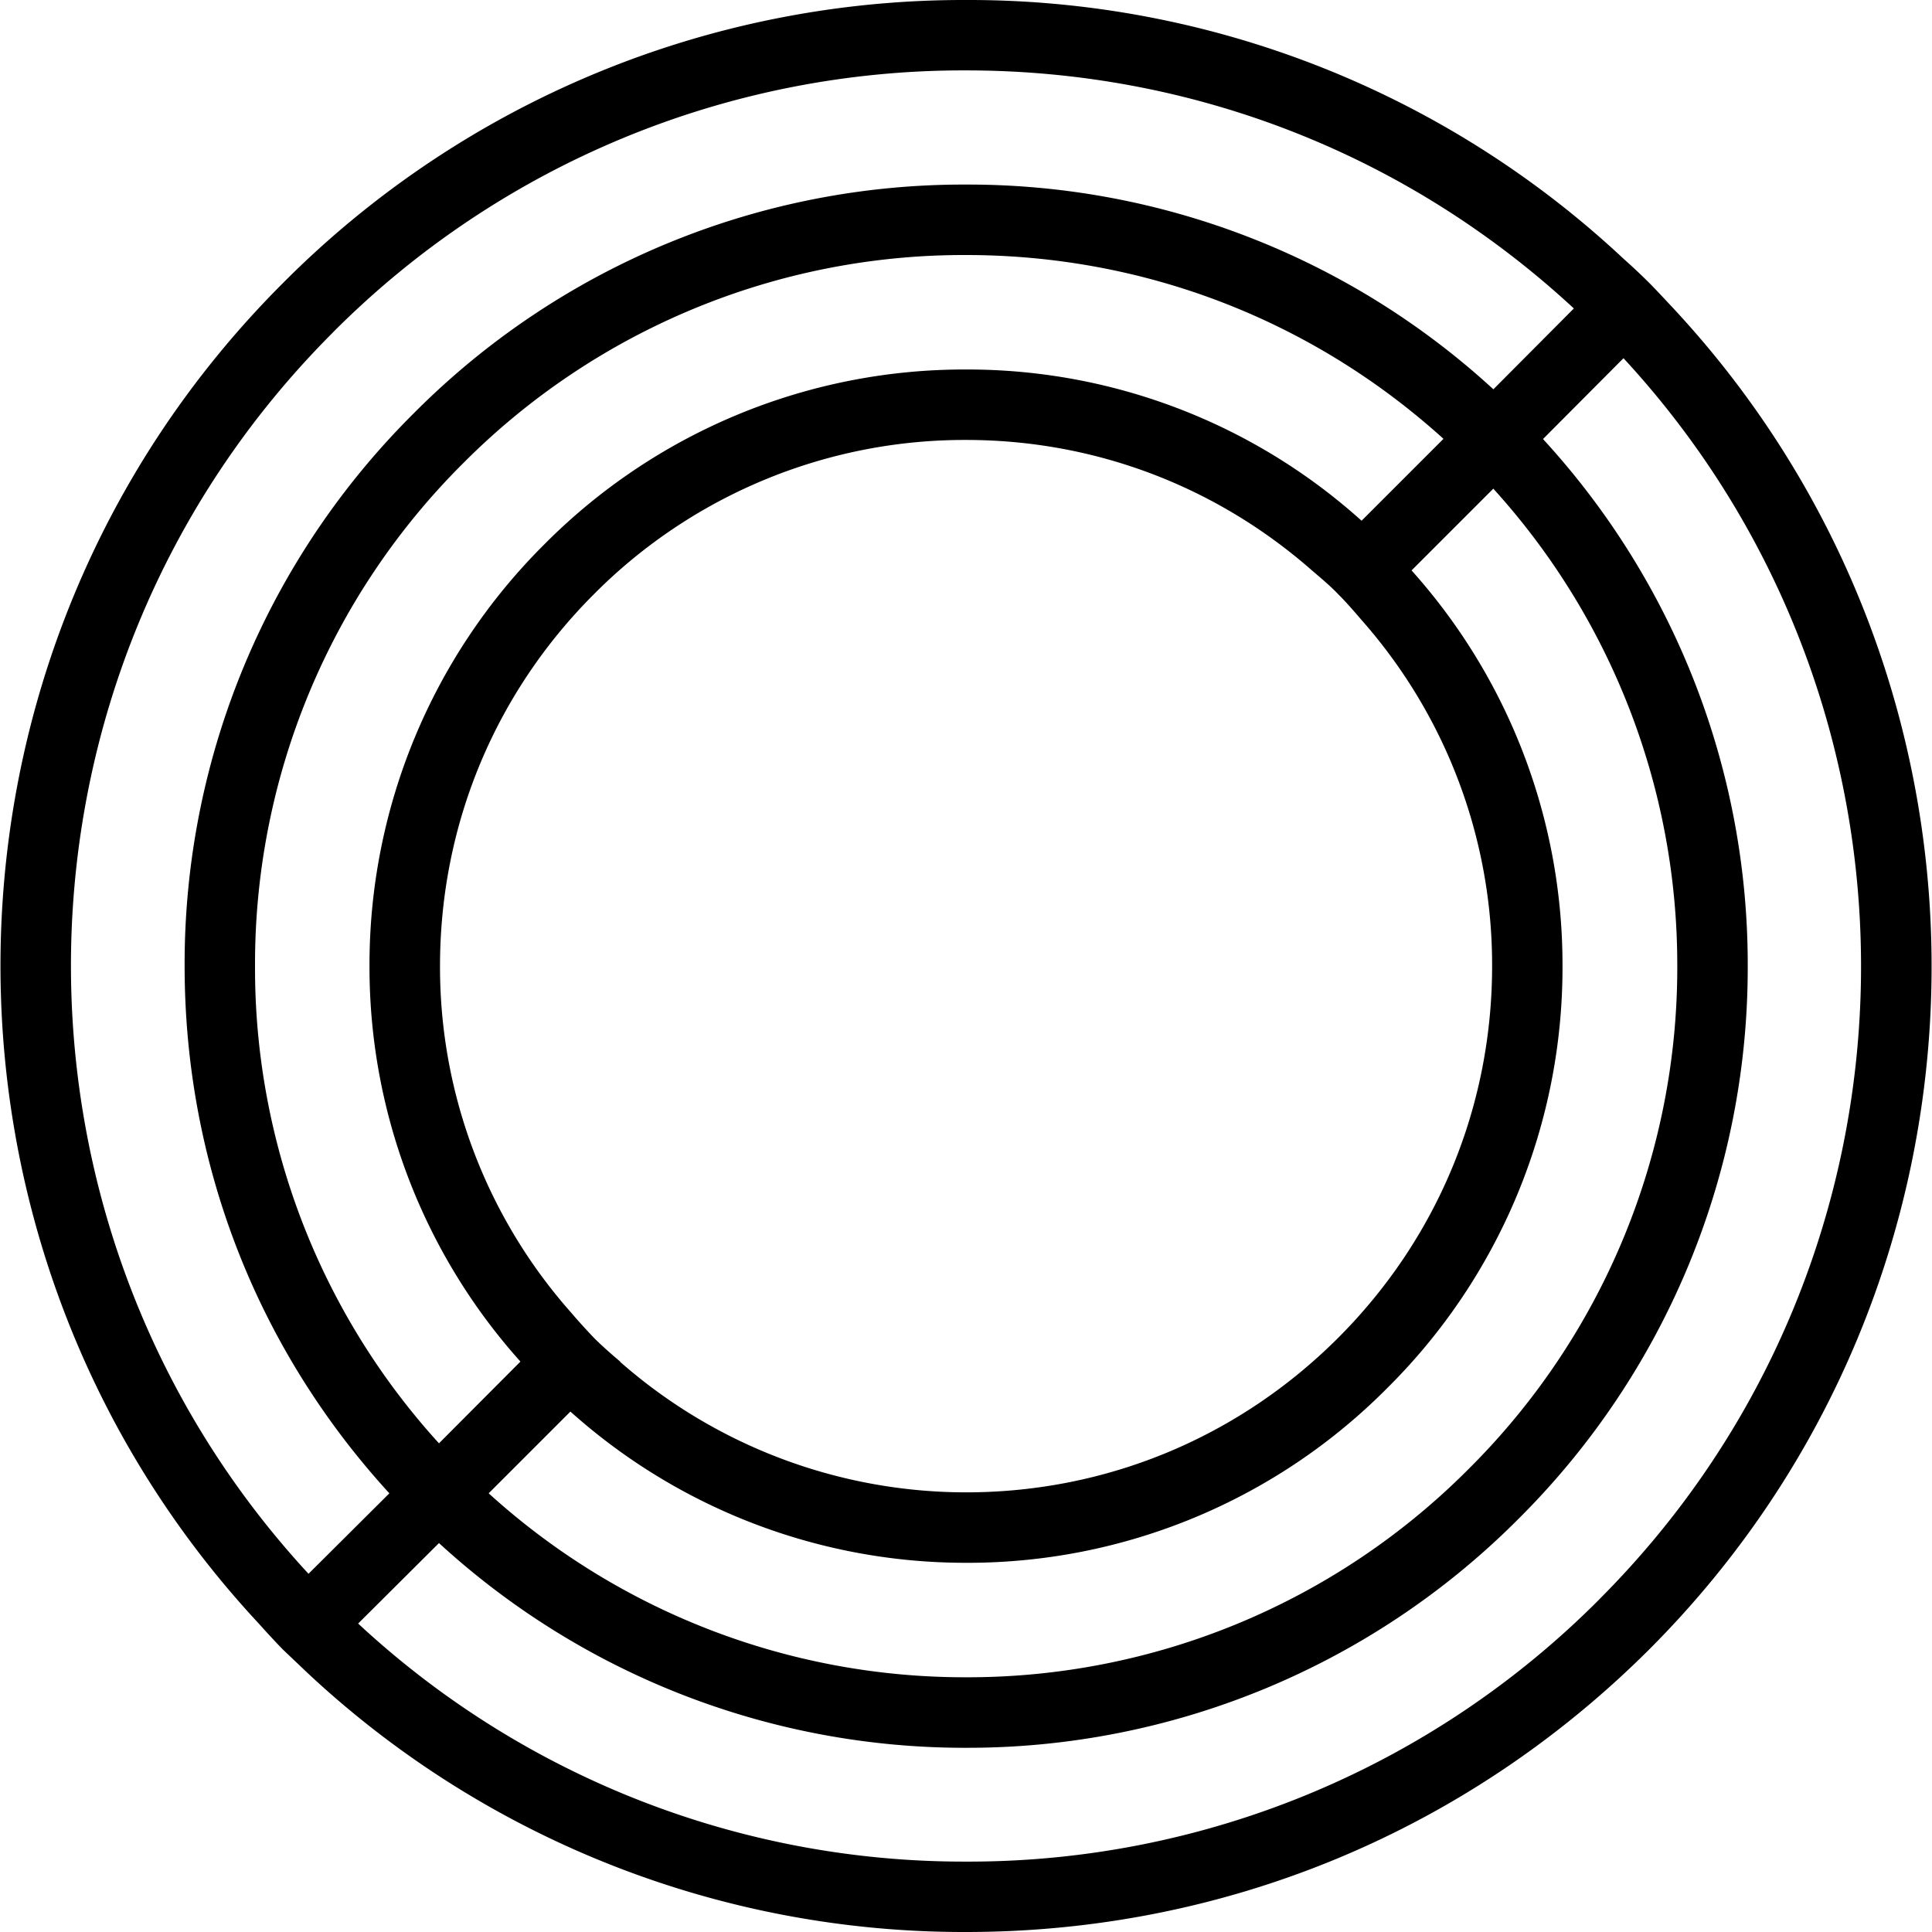 <svg width="48" height="48" viewBox="0 0 32 32" xmlns="http://www.w3.org/2000/svg">
    <path fill="#000000" d="M27.719 5.109c-.135-.141-.266-.286-.401-.422a9.999 9.999 0 0 0-.427-.401A15.867 15.867 0 0 0 16 0A15.902 15.902 0 0 0 4.687 4.688c-6.104 6.099-6.234 15.938-.401 22.203c.13.146.26.286.396.427l.422.401A15.911 15.911 0 0 0 16 32c4.276 0 8.292-1.661 11.318-4.682c6.099-6.104 6.229-15.943.401-22.208zM5.51 5.51A14.734 14.734 0 0 1 16 1.166c3.766 0 7.318 1.396 10.068 3.943l-1.333 1.339a12.86 12.86 0 0 0-8.734-3.391A12.837 12.837 0 0 0 6.85 6.849A12.847 12.847 0 0 0 3.058 16c0 3.266 1.198 6.339 3.391 8.734L5.11 26.067C-.265 20.254-.135 11.156 5.511 5.51zm18.396 1.756v.005l-1.354 1.354A9.756 9.756 0 0 0 16 6.12a9.8 9.8 0 0 0-6.984 2.896A9.817 9.817 0 0 0 6.12 16a9.785 9.785 0 0 0 2.5 6.552l-1.349 1.354A11.684 11.684 0 0 1 4.224 16a11.7 11.7 0 0 1 3.448-8.328A11.7 11.7 0 0 1 16 4.224c2.953 0 5.734 1.078 7.906 3.042zM24.714 16c0 2.328-.906 4.516-2.552 6.161s-3.833 2.557-6.161 2.557a8.687 8.687 0 0 1-5.729-2.161v-.005c-.146-.125-.292-.25-.432-.391a10.51 10.51 0 0 1-.391-.432A8.627 8.627 0 0 1 7.288 16c0-2.328.906-4.516 2.552-6.161a8.654 8.654 0 0 1 6.161-2.552c2.13 0 4.141.766 5.729 2.161c.146.125.297.25.432.391c.141.141.266.286.391.432A8.627 8.627 0 0 1 24.714 16zM9.448 23.38A9.805 9.805 0 0 0 16 25.885a9.785 9.785 0 0 0 6.984-2.901A9.805 9.805 0 0 0 25.88 16a9.785 9.785 0 0 0-2.5-6.552l1.354-1.354A11.732 11.732 0 0 1 27.781 16a11.705 11.705 0 0 1-3.453 8.328A11.705 11.705 0 0 1 16 27.781a11.732 11.732 0 0 1-7.906-3.047zm17.042 3.11A14.734 14.734 0 0 1 16 30.834a14.734 14.734 0 0 1-10.068-3.943l1.339-1.333a12.874 12.874 0 0 0 8.734 3.391a12.873 12.873 0 0 0 9.151-3.797a12.872 12.872 0 0 0 3.792-9.151a12.862 12.862 0 0 0-3.391-8.729l1.333-1.339c5.375 5.813 5.245 14.911-.401 20.557z"/>
</svg>